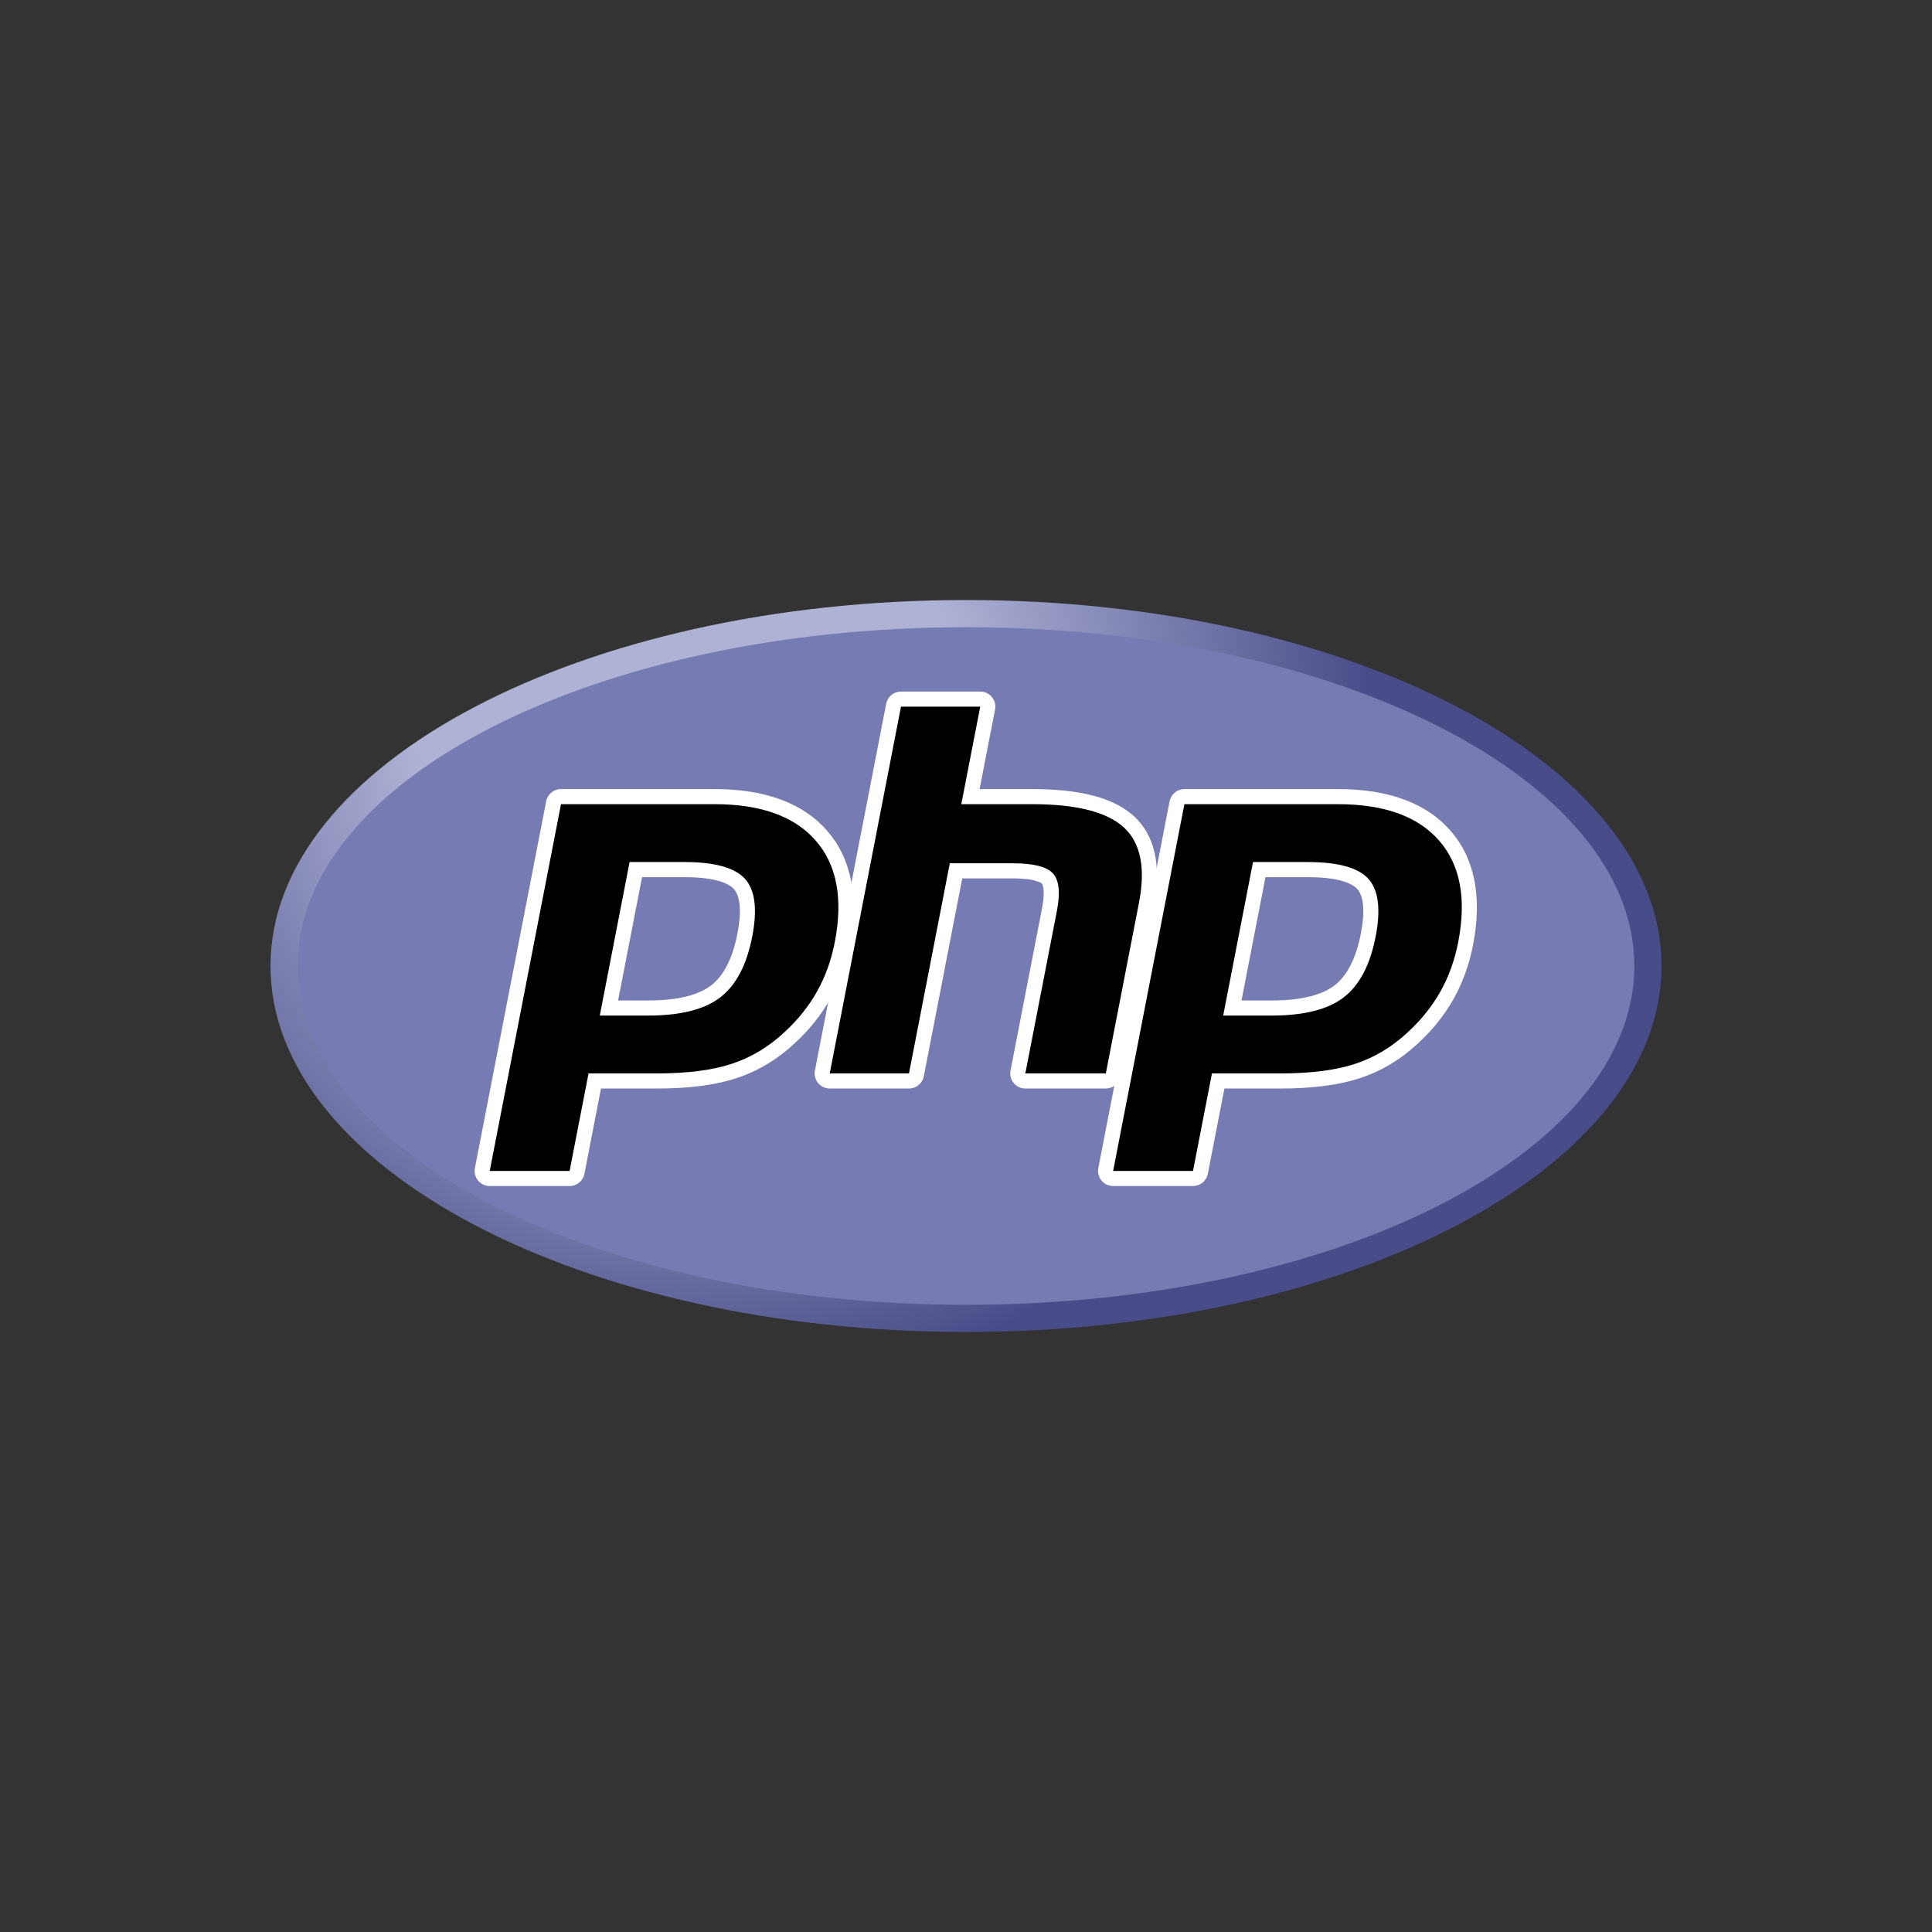 <svg id="prefix__a" xmlns="http://www.w3.org/2000/svg" viewBox="0 0 2000 2000"><rect x="0" y="0" width="2000" height="2000" fill="#333333" stroke="none"/><defs><clipPath id="prefix__d"><path class="prefix__ai" d="M280 1000c0 209.24 322.36 378.86 720 378.86s720-169.62 720-378.86c0-209.23-322.36-378.86-720-378.86S280 790.77 280 1000"/></clipPath><clipPath id="prefix__k"><path class="prefix__ai" d="M250 578h1500v844H250z"/></clipPath><clipPath id="prefix__p"><path class="prefix__ai" d="M250 578h1500v844H250z"/></clipPath><radialGradient id="prefix__h" cx="68.34" cy="1834.07" fx="68.34" fy="1834.07" r="2.08" gradientTransform="matrix(453.82 0 0 -453.96 -30302.45 833343.03)" gradientUnits="userSpaceOnUse"><stop offset="0" stop-color="#aeb2d5"/><stop offset=".3" stop-color="#aeb2d5"/><stop offset=".75" stop-color="#484c89"/><stop offset="1" stop-color="#484c89"/></radialGradient><style>.prefix__ad{fill:#fff}.prefix__ai{fill:none}</style></defs><g id="prefix__b"><g clip-path="url(#prefix__d)" id="prefix__c"><g id="prefix__e"><g id="prefix__f"><g id="prefix__g"><path id="prefix__i" d="M280 1000c0 209.24 322.36 378.86 720 378.86s720-169.62 720-378.86c0-209.23-322.36-378.86-720-378.86S280 790.77 280 1000" fill="url(#prefix__h)"/></g></g></g></g><g clip-path="url(#prefix__k)" id="prefix__j"><g id="prefix__l"><g id="prefix__m"><path id="prefix__n" d="M1000 1350.73c382.11 0 691.87-157.03 691.87-350.73S1382.1 649.27 1000 649.27 308.13 806.3 308.13 1000 617.9 1350.73 1000 1350.73" fill="#777bb3"/></g></g></g><g clip-path="url(#prefix__p)" id="prefix__o"><g id="prefix__q"><g id="prefix__r"><path id="prefix__s" d="M671.18 1043.49c31.42 0 54.88-5.8 69.72-17.22 14.68-11.31 24.82-30.9 30.14-58.23 4.96-25.54 3.07-43.38-5.61-53.01-8.87-9.83-28.05-14.82-57.01-14.82h-50.21l-27.84 143.27h40.82zm-164.23 176.48c-2.33 0-4.54-1.04-6.03-2.84a7.81 7.81 0 01-1.64-6.46L573.05 831a7.81 7.81 0 017.67-6.32h158.99c49.97 0 87.16 13.57 110.54 40.34 23.5 26.91 30.76 64.53 21.57 111.81-3.74 19.26-10.17 37.15-19.12 53.16-8.96 16.03-20.79 30.87-35.18 44.1-17.23 16.13-36.73 27.83-57.91 34.71-20.84 6.79-47.61 10.23-79.55 10.23h-64.38l-18.39 94.62a7.81 7.81 0 01-7.67 6.32h-82.68z"/></g><g id="prefix__t"><path id="prefix__u" class="prefix__ad" d="M664.64 908.03h43.77c34.95 0 47.09 7.67 51.22 12.24 6.84 7.59 8.14 23.6 3.74 46.28-4.94 25.4-14.1 43.41-27.23 53.52-13.44 10.35-35.3 15.6-64.95 15.6h-31.34l24.8-127.64zm75.08-91.17h-159c-7.48 0-13.91 5.3-15.34 12.65l-73.77 379.67c-.89 4.58.31 9.32 3.28 12.92 2.97 3.6 7.39 5.69 12.06 5.69h82.68c7.48 0 13.91-5.3 15.34-12.65l17.16-88.29h57.94c32.77 0 60.35-3.57 81.98-10.62 22.24-7.23 42.71-19.48 60.82-36.43 14.98-13.79 27.32-29.26 36.67-46 9.35-16.74 16.07-35.41 19.97-55.49 9.67-49.76 1.82-89.62-23.36-118.44-24.93-28.54-64.1-43.02-116.42-43.02m-118.84 234.44h50.29c33.34 0 58.17-6.28 74.48-18.84 16.32-12.57 27.32-33.54 33.04-62.93 5.47-28.22 2.98-48.13-7.48-59.73-10.47-11.6-31.4-17.4-62.82-17.4h-56.65l-30.87 158.9m118.84-218.81c47.83 0 82.72 12.56 104.66 37.67 21.93 25.11 28.53 60.17 19.78 105.17-3.6 18.54-9.69 35.49-18.27 50.85-8.59 15.37-19.8 29.42-33.65 42.16-16.51 15.46-34.85 26.47-55.03 33.03-20.18 6.58-45.89 9.85-77.14 9.85h-70.82l-19.61 100.94h-82.68l73.77-379.67h159"/></g><g id="prefix__v"><path id="prefix__w" d="M1061.41 1119.03c-2.33 0-4.54-1.04-6.03-2.84a7.775 7.775 0 01-1.64-6.46l32.63-167.99c3.1-15.98 2.34-27.44-2.15-32.29-2.75-2.96-11.01-7.93-35.43-7.93h-59.12l-41.03 211.19a7.81 7.81 0 01-7.67 6.32h-82.03c-2.33 0-4.54-1.04-6.03-2.84a7.81 7.81 0 01-1.64-6.46l73.77-379.67a7.81 7.81 0 017.67-6.32h82.03c2.33 0 4.54 1.04 6.03 2.84a7.81 7.81 0 011.64 6.46l-17.8 91.64h63.6c48.45 0 81.3 8.54 100.44 26.12 19.51 17.93 25.59 46.6 18.09 85.23l-34.32 176.68a7.81 7.81 0 01-7.67 6.32h-83.33z"/></g><g id="prefix__x"><path id="prefix__y" class="prefix__ad" d="M1014.74 715.91h-82.03c-7.48 0-13.91 5.3-15.34 12.65l-73.77 379.67c-.89 4.58.31 9.32 3.28 12.92s7.39 5.69 12.06 5.69h82.03c7.48 0 13.91-5.3 15.34-12.65l39.8-204.87h52.68c24.38 0 29.5 5.21 29.71 5.43 1.48 1.59 3.42 8.96.21 25.48l-32.63 167.99c-.89 4.58.31 9.32 3.28 12.92s7.39 5.69 12.06 5.69h83.33c7.48 0 13.91-5.3 15.34-12.65l34.32-176.68c8.05-41.47 1.16-72.58-20.47-92.48-20.65-18.97-55.23-28.19-105.73-28.19h-54.13l16-82.33c.89-4.58-.31-9.32-3.28-12.92-2.97-3.6-7.39-5.69-12.06-5.69m0 15.63l-19.61 100.94h73.08c45.98 0 77.7 8.03 95.15 24.06 17.46 16.05 22.68 42.05 15.71 77.99l-34.32 176.68h-83.33l32.63-167.99c3.71-19.11 2.35-32.14-4.1-39.09-6.45-6.95-20.17-10.43-41.16-10.43h-65.56l-42.26 217.51h-82.03l73.77-379.67h82.03"/></g><g id="prefix__z"><path id="prefix__aa" d="M1316.54 1043.49c31.42 0 54.88-5.8 69.72-17.22 14.68-11.31 24.82-30.9 30.14-58.23 4.96-25.54 3.07-43.38-5.61-53.01-8.87-9.83-28.05-14.82-57.01-14.82h-50.21l-27.84 143.27h40.82zm-164.22 176.48c-2.33 0-4.54-1.04-6.03-2.84a7.81 7.81 0 01-1.64-6.46L1218.42 831a7.818 7.818 0 017.67-6.32h158.99c49.97 0 87.16 13.57 110.54 40.34 23.5 26.91 30.76 64.53 21.57 111.81-3.74 19.26-10.17 37.15-19.12 53.16-8.96 16.03-20.79 30.87-35.18 44.1-17.23 16.13-36.73 27.83-57.91 34.71-20.84 6.79-47.61 10.23-79.55 10.23h-64.38l-18.38 94.62a7.818 7.818 0 01-7.67 6.32h-82.68z"/></g><g id="prefix__ab"><path id="prefix__ac" class="prefix__ad" d="M1310 908.03h43.77c34.95 0 47.09 7.67 51.22 12.24 6.85 7.59 8.14 23.6 3.74 46.28-4.94 25.4-14.11 43.41-27.23 53.52-13.44 10.35-35.3 15.6-64.95 15.6h-31.34l24.8-127.64zm75.08-91.17h-158.99c-7.48 0-13.91 5.3-15.34 12.65l-73.77 379.67c-.89 4.58.31 9.32 3.28 12.92 2.97 3.6 7.39 5.69 12.06 5.69H1235c7.48 0 13.91-5.3 15.34-12.65l17.15-88.29h57.94c32.77 0 60.35-3.57 81.98-10.62 22.24-7.23 42.71-19.49 60.82-36.43 14.98-13.78 27.31-29.25 36.66-45.99 9.35-16.74 16.07-35.41 19.97-55.49 9.67-49.77 1.82-89.62-23.36-118.44-24.93-28.54-64.1-43.02-116.42-43.02m-118.83 234.44h50.29c33.34 0 58.17-6.28 74.48-18.84 16.32-12.57 27.32-33.54 33.04-62.93 5.47-28.22 2.98-48.13-7.48-59.73-10.47-11.6-31.4-17.4-62.82-17.4h-56.65l-30.87 158.9m118.83-218.81c47.83 0 82.72 12.56 104.66 37.67 21.93 25.11 28.53 60.17 19.78 105.17-3.6 18.54-9.69 35.49-18.27 50.85-8.59 15.37-19.8 29.42-33.65 42.16-16.51 15.46-34.85 26.47-55.03 33.03-20.18 6.58-45.89 9.85-77.14 9.85h-70.82l-19.61 100.94h-82.68l73.77-379.67h158.99"/></g></g></g></g></svg>
